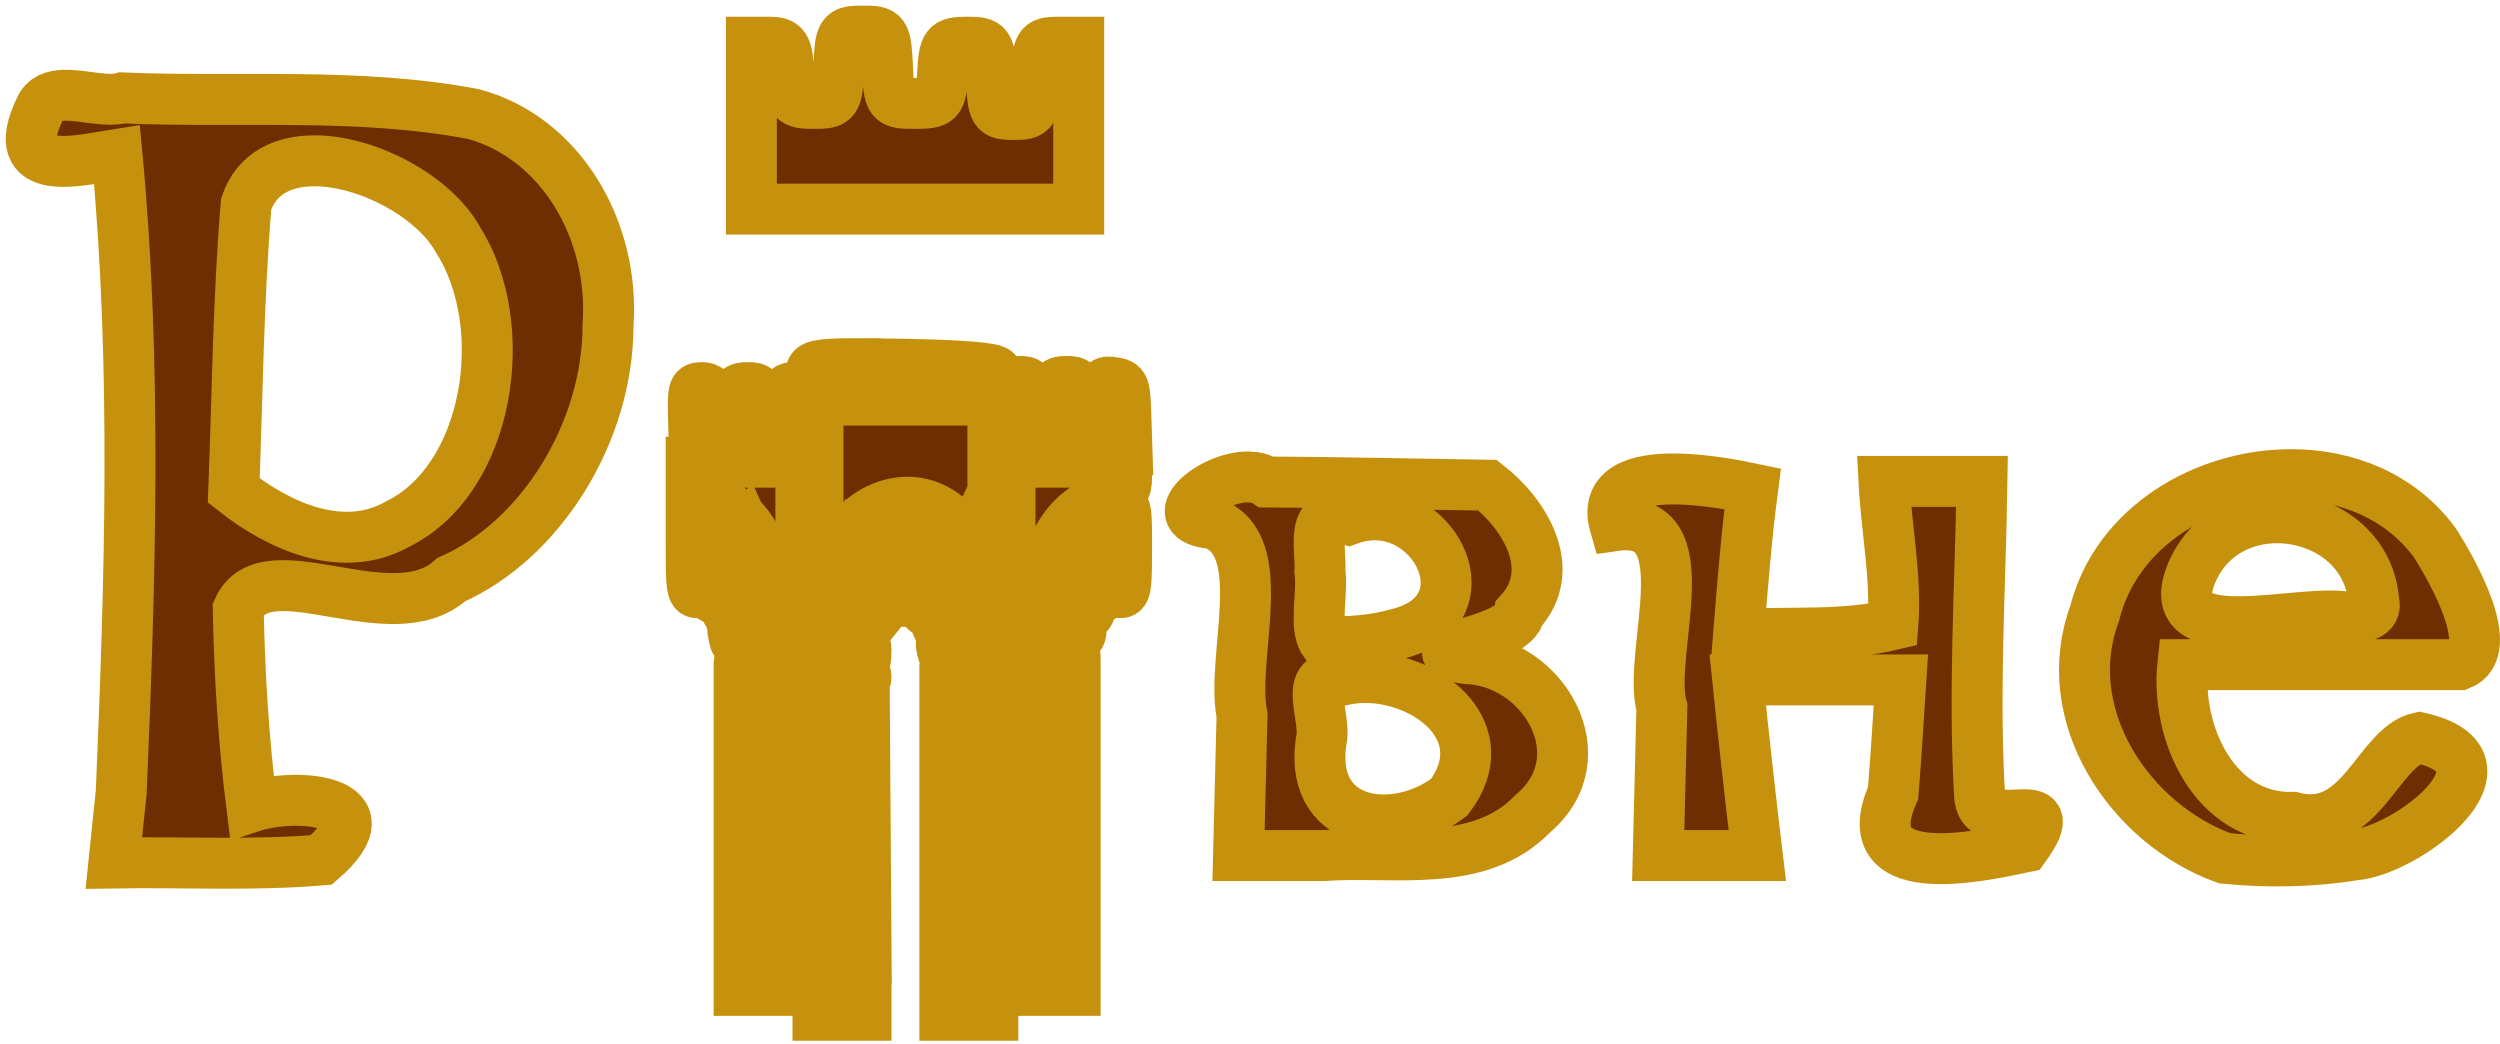 <?xml version="1.0" encoding="UTF-8" standalone="no"?>
<!-- Created with Inkscape (http://www.inkscape.org/) -->

<svg
   width="86.625mm"
   height="36.163mm"
   viewBox="0 0 86.625 36.163"
   version="1.1"
   id="svg8326"
   xml:space="preserve"
   inkscape:version="1.2.2 (732a01da63, 2022-12-09)"
   sodipodi:docname="rivne_logo.svg"
   xmlns:inkscape="http://www.inkscape.org/namespaces/inkscape"
   xmlns:sodipodi="http://sodipodi.sourceforge.net/DTD/sodipodi-0.dtd"
   xmlns="http://www.w3.org/2000/svg"
   xmlns:svg="http://www.w3.org/2000/svg"><sodipodi:namedview
     id="namedview8328"
     pagecolor="#ffffff"
     bordercolor="#000000"
     borderopacity="0.25"
     inkscape:showpageshadow="2"
     inkscape:pageopacity="0.0"
     inkscape:pagecheckerboard="0"
     inkscape:deskcolor="#d1d1d1"
     inkscape:document-units="mm"
     showgrid="false"
     inkscape:zoom="1.1817453"
     inkscape:cx="176.85707"
     inkscape:cy="78.27406"
     inkscape:window-width="1280"
     inkscape:window-height="650"
     inkscape:window-x="-6"
     inkscape:window-y="-6"
     inkscape:window-maximized="1"
     inkscape:current-layer="layer1" /><defs
     id="defs8323" /><g
     inkscape:label="Layer 1"
     inkscape:groupmode="layer"
     id="layer1"
     transform="translate(-54.15,-129.278)"><path
       id="path8459"
       style="fill:#6f2d02;fill-opacity:1;stroke:#c6920e;stroke-width:1.765;stroke-dasharray:none;stroke-opacity:1;paint-order:stroke fill markers"
       d="M 84.057 130.354 C 83.3 130.354 83.267 130.403 83.213 131.608 C 83.159 132.818 83.129 132.861 82.347 132.861 C 81.597 132.861 81.533 132.782 81.48 131.801 C 81.43 130.873 81.345 130.74 80.804 130.74 L 80.186 130.74 L 80.186 136.525 L 91.528 136.525 L 91.528 130.74 L 90.819 130.74 C 90.151 130.74 90.107 130.812 90.054 131.993 C 90.001 133.178 89.959 133.246 89.278 133.246 C 88.597 133.246 88.554 133.178 88.501 131.993 C 88.447 130.789 88.414 130.74 87.658 130.74 C 86.933 130.74 86.867 130.824 86.814 131.801 C 86.761 132.8 86.705 132.861 85.857 132.861 C 84.973 132.861 84.956 132.839 84.901 131.608 C 84.847 130.403 84.814 130.354 84.057 130.354 z M 56.383 132.578 C 56.002 132.587 55.687 132.693 55.537 133.044 C 54.343 135.526 56.933 134.825 58.203 134.628 C 58.895 141.956 58.663 149.37 58.351 156.716 C 58.266 157.537 58.18 158.358 58.095 159.179 C 60.491 159.141 62.895 159.276 65.286 159.075 C 67.716 156.976 64.392 156.728 62.875 157.23 C 62.593 154.962 62.448 152.675 62.405 150.386 C 63.359 148.226 67.706 151.256 69.787 149.362 C 72.872 148.002 75.22 144.275 75.218 140.549 C 75.454 137.176 73.514 134.022 70.554 133.23 C 66.546 132.468 62.436 132.843 58.38 132.67 C 57.838 132.822 57.019 132.564 56.383 132.578 z M 65.076 134.85 C 66.905 134.863 69.184 136.089 70.01 137.568 C 71.931 140.568 71.103 145.886 67.924 147.439 C 66.043 148.501 63.848 147.537 62.25 146.273 C 62.378 142.962 62.404 139.643 62.681 136.342 C 63.044 135.27 63.979 134.841 65.076 134.85 z M 83.776 141.879 C 82.478 141.881 82.257 141.954 82.257 142.171 C 82.257 142.461 82.649 142.495 85.465 142.444 C 87.503 142.408 88.673 142.308 88.673 142.171 C 88.673 142.034 87.503 141.935 85.465 141.899 C 84.761 141.886 84.209 141.879 83.776 141.88 L 83.776 141.879 z M 89.504 142.494 C 89.151 142.494 89.148 142.506 89.148 143.678 L 89.148 144.862 L 93.199 144.862 L 93.163 143.732 C 93.128 142.63 93.117 142.6 92.741 142.534 C 92.396 142.474 92.355 142.526 92.355 143.019 C 92.355 143.506 92.306 143.57 91.939 143.57 C 91.574 143.57 91.523 143.504 91.523 143.032 C 91.523 142.561 91.472 142.494 91.108 142.494 C 90.743 142.494 90.692 142.561 90.692 143.032 C 90.692 143.504 90.64 143.57 90.276 143.57 C 89.911 143.57 89.86 143.504 89.86 143.032 C 89.86 142.578 89.805 142.494 89.504 142.494 z M 78.449 142.709 C 78.172 142.713 78.16 142.787 78.18 143.732 C 78.192 144.295 78.206 144.779 78.21 144.809 C 78.214 144.839 79.046 144.862 80.059 144.862 L 81.9 144.862 L 81.9 143.786 C 81.9 142.79 81.879 142.709 81.612 142.709 C 81.403 142.709 81.312 142.843 81.285 143.194 C 81.256 143.565 81.157 143.694 80.861 143.746 C 80.516 143.806 80.474 143.755 80.474 143.262 C 80.474 142.775 80.426 142.709 80.059 142.709 C 79.692 142.709 79.643 142.775 79.643 143.262 C 79.643 143.755 79.602 143.806 79.257 143.746 C 78.961 143.694 78.862 143.565 78.832 143.194 C 78.804 142.829 78.716 142.71 78.476 142.709 C 78.467 142.709 78.458 142.709 78.449 142.709 z M 82.494 143.14 L 82.494 146.521 C 82.494 148.38 82.537 149.809 82.59 149.697 C 82.642 149.584 82.829 149.136 83.005 148.701 C 83.79 146.757 85.777 146.068 87.083 147.288 C 87.653 147.822 88.316 148.956 88.316 149.401 C 88.316 149.51 88.369 149.6 88.434 149.6 C 88.508 149.6 88.553 148.38 88.553 146.37 L 88.553 143.14 L 85.523 143.14 L 82.494 143.14 z M 91.167 145.292 L 89.147 145.293 L 89.147 153.44 C 89.147 157.92 89.182 161.65 89.226 161.728 C 89.269 161.807 89.48 161.872 89.693 161.872 L 90.08 161.872 L 90.119 155.897 C 90.156 150.134 90.167 149.886 90.435 148.896 C 90.777 147.639 91.43 146.884 92.46 146.555 C 93.111 146.347 93.186 146.27 93.186 145.808 L 93.186 145.292 L 91.167 145.292 z M 78.099 145.293 L 78.099 145.939 C 78.099 146.555 78.122 146.585 78.604 146.59 C 79.194 146.595 79.949 147.174 80.32 147.905 C 80.905 149.059 80.95 149.614 80.95 155.801 C 80.95 158.982 80.985 161.651 81.029 161.73 C 81.072 161.808 81.286 161.873 81.504 161.873 L 81.9 161.873 L 81.9 145.293 L 79.999 145.293 L 78.099 145.293 z M 133.532 145.724 C 130.552 145.726 127.478 147.517 126.727 150.543 C 125.428 154.045 127.927 157.825 131.24 159.019 C 132.724 159.165 134.246 159.142 135.719 158.903 C 137.511 158.778 141.657 155.673 137.982 154.838 C 136.533 155.157 135.967 158.215 133.607 157.602 C 130.888 157.666 129.536 154.68 129.784 152.308 L 139.389 152.308 C 140.682 151.801 139.147 149.066 138.508 148.071 C 137.313 146.457 135.442 145.723 133.532 145.724 z M 97.392 145.804 C 96.101 145.798 94.359 147.28 96.167 147.417 C 98.229 148.16 96.781 152.083 97.187 154.055 C 97.147 155.678 97.106 157.3 97.065 158.923 L 100.011 158.923 C 102.451 158.744 105.392 159.421 107.276 157.459 C 109.578 155.503 107.623 152.176 104.948 152.097 C 102.815 151.737 106.647 151.555 106.802 150.507 C 108.157 149.027 107.004 147.115 105.698 146.091 C 103.144 146.053 100.591 145.991 98.037 145.979 C 97.855 145.858 97.631 145.805 97.392 145.804 z M 112.197 145.874 C 110.889 145.861 109.733 146.186 110.109 147.491 C 113.216 147.043 111.2 151.944 111.735 153.793 C 111.692 155.503 111.65 157.213 111.607 158.923 L 115.041 158.923 C 114.797 156.896 114.572 154.868 114.363 152.838 L 120.014 152.838 C 119.927 154.143 119.854 155.449 119.747 156.753 C 118.354 159.898 122.611 158.985 124.306 158.628 C 125.829 156.507 122.94 158.335 122.749 156.937 C 122.524 153.282 122.773 149.617 122.826 145.958 L 119.429 145.958 C 119.515 147.609 119.863 149.305 119.739 150.921 C 118.001 151.338 116.172 151.154 114.392 151.269 C 114.528 149.582 114.658 147.893 114.88 146.215 C 114.326 146.098 113.215 145.883 112.197 145.874 z M 78.099 146.753 L 78.099 148.284 C 78.099 149.599 78.128 149.815 78.306 149.815 C 78.454 149.815 78.589 149.429 78.774 148.473 C 78.917 147.735 79.023 147.114 79.011 147.093 C 78.999 147.072 78.789 146.987 78.544 146.904 L 78.099 146.753 z M 92.859 146.803 L 92.859 146.804 C 92.25 146.81 92.204 147.024 92.494 148.485 C 92.685 149.445 92.818 149.815 92.972 149.815 C 93.158 149.815 93.186 149.616 93.186 148.308 C 93.186 146.806 93.184 146.8 92.859 146.803 z M 85.658 147.03 C 85.645 147.03 85.631 147.031 85.617 147.031 C 84.512 147.056 84.492 147.098 84.843 148.738 C 85.121 150.038 85.167 150.136 85.496 150.118 C 85.814 150.1 85.881 149.967 86.135 148.832 C 86.292 148.136 86.393 147.442 86.361 147.291 C 86.325 147.12 86.101 147.033 85.699 147.031 C 85.685 147.031 85.672 147.03 85.658 147.03 z M 92.039 147.049 C 91.955 147.048 91.287 147.619 91.182 147.787 C 91.132 147.867 92.143 150.008 92.235 150.018 C 92.268 150.021 92.36 149.949 92.439 149.858 C 92.548 149.732 92.522 149.382 92.329 148.408 C 92.189 147.702 92.062 147.092 92.047 147.054 C 92.046 147.051 92.043 147.049 92.039 147.049 z M 101.779 147.115 C 104.113 147.113 105.567 150.518 102.569 151.244 C 101.744 151.475 100.889 151.534 100.036 151.514 C 99.676 151.013 99.99 149.837 99.886 149.079 C 99.928 148.188 99.518 146.846 100.886 147.281 C 101.193 147.167 101.493 147.115 101.779 147.115 z M 133.07 147.218 C 134.659 147.227 136.255 148.274 136.399 150.099 C 136.544 150.632 135.916 150.67 135.586 150.687 C 133.97 150.28 128.712 152.028 130.168 148.96 C 130.755 147.759 131.911 147.212 133.07 147.218 z M 79.274 147.316 C 79.227 147.316 79.192 147.331 79.177 147.362 C 79.02 147.675 78.691 149.637 78.761 149.842 C 78.881 150.196 79.027 150.03 79.513 148.978 C 79.78 148.399 79.999 147.878 79.999 147.82 C 79.999 147.627 79.498 147.314 79.274 147.316 z M 86.82 147.446 C 86.626 147.454 86.482 147.857 86.305 148.74 C 86.06 149.955 86.056 150.461 86.291 150.461 C 86.347 150.461 86.638 149.953 86.936 149.331 L 87.479 148.2 L 87.23 147.823 C 87.07 147.579 86.941 147.449 86.83 147.446 C 86.827 147.446 86.823 147.446 86.82 147.446 z M 84.322 147.552 C 84.104 147.557 83.563 148.032 83.563 148.27 C 83.563 148.361 83.777 148.814 84.038 149.277 C 84.3 149.739 84.511 150.219 84.509 150.343 C 84.506 150.467 84.262 150.093 83.967 149.511 L 83.429 148.452 L 83.11 149.037 C 82.841 149.53 82.819 149.653 82.969 149.82 C 83.544 150.461 84.102 151.069 84.132 151.087 C 84.151 151.098 84.338 150.889 84.548 150.623 C 84.758 150.357 84.941 150.134 84.956 150.126 C 85.007 150.1 84.495 147.769 84.4 147.59 C 84.385 147.563 84.358 147.551 84.322 147.552 z M 80.162 148.037 L 79.671 149.079 C 79.302 149.861 79.211 150.19 79.307 150.398 C 79.47 150.754 79.426 150.773 80.054 150.086 C 80.651 149.432 80.693 149.226 80.378 148.519 L 80.162 148.037 z M 91 148.193 C 90.956 148.196 90.914 148.24 90.866 148.312 C 90.389 149.03 90.425 149.319 91.078 150.008 C 91.728 150.696 91.938 150.746 91.938 150.217 C 91.938 150.043 91.739 149.48 91.496 148.965 C 91.229 148.399 91.106 148.185 91 148.193 z M 87.647 148.251 L 87.08 149.455 C 86.768 150.117 86.547 150.759 86.589 150.883 C 86.697 151.199 86.72 151.187 87.498 150.411 C 87.882 150.029 88.196 149.665 88.196 149.604 C 88.195 149.542 88.071 149.213 87.921 148.871 L 87.647 148.251 z M 90.438 149.738 C 90.423 149.739 90.412 149.746 90.405 149.758 C 90.366 149.829 90.335 150.159 90.335 150.491 C 90.335 150.986 90.404 151.132 90.721 151.301 C 91.197 151.555 91.549 151.509 91.608 151.185 C 91.655 150.928 90.655 149.722 90.438 149.738 z M 80.625 149.951 C 80.502 149.953 80.319 150.088 80.071 150.352 C 79.77 150.672 79.524 150.964 79.524 151.002 C 79.524 151.04 79.554 151.214 79.591 151.387 C 79.647 151.653 79.744 151.661 80.214 151.445 C 80.653 151.243 80.78 151.083 80.811 150.692 C 80.851 150.192 80.794 149.947 80.625 149.951 z M 82.787 150.14 C 82.757 150.142 82.734 150.153 82.72 150.179 C 82.665 150.28 82.604 150.595 82.586 150.88 C 82.556 151.347 82.627 151.432 83.326 151.769 C 83.75 151.974 84.111 152.151 84.127 152.163 C 84.144 152.174 84.157 151.999 84.157 151.774 C 84.157 151.342 83.111 150.141 82.793 150.14 C 82.791 150.139 82.789 150.139 82.787 150.14 z M 88.205 150.168 C 88.069 150.166 87.859 150.342 87.522 150.685 C 86.667 151.558 86.729 151.46 86.807 151.831 C 86.864 152.1 86.984 152.092 87.683 151.77 C 88.428 151.428 88.49 151.356 88.453 150.875 C 88.417 150.401 88.359 150.171 88.205 150.168 z M 90.362 151.405 C 90.257 151.409 90.256 151.562 90.281 152.024 C 90.302 152.407 90.323 152.746 90.327 152.776 C 90.331 152.805 90.575 152.829 90.869 152.829 C 91.265 152.829 91.404 152.746 91.404 152.506 C 91.404 152.329 91.403 152.111 91.402 152.022 C 91.399 151.869 91.287 151.794 90.556 151.467 C 90.469 151.427 90.406 151.403 90.362 151.405 z M 80.672 151.563 C 80.607 151.566 80.515 151.596 80.386 151.64 C 79.818 151.833 79.762 151.904 79.762 152.411 C 79.762 152.763 79.845 152.829 80.295 152.829 C 80.814 152.829 80.83 152.81 80.83 152.159 C 80.83 151.711 80.827 151.564 80.687 151.563 C 80.682 151.563 80.677 151.562 80.672 151.563 z M 88.417 151.773 C 88.413 151.772 88.408 151.773 88.403 151.773 C 88.349 151.775 88.275 151.8 88.173 151.837 C 87.277 152.161 86.889 152.431 86.889 152.73 C 86.889 152.976 87.071 153.045 87.721 153.045 L 88.553 153.045 L 88.553 152.371 C 88.553 151.924 88.544 151.777 88.417 151.773 z M 82.63 151.773 C 82.502 151.778 82.494 151.924 82.494 152.371 L 82.494 153.045 L 83.326 153.045 C 83.976 153.045 84.157 152.976 84.157 152.73 C 84.157 152.431 83.769 152.161 82.874 151.837 C 82.772 151.8 82.697 151.775 82.642 151.773 C 82.638 151.773 82.634 151.773 82.63 151.773 z M 101.472 152.754 C 103.685 152.766 106.05 154.669 104.365 156.903 C 102.43 158.356 99.369 157.881 99.958 154.78 C 100.026 153.975 99.294 152.43 100.672 152.839 C 100.931 152.78 101.201 152.753 101.472 152.754 z M 90.275 153.044 L 90.303 157.405 C 90.319 159.803 90.332 161.789 90.333 161.819 C 90.334 161.849 90.575 161.873 90.869 161.873 L 91.404 161.873 L 91.404 153.045 L 90.839 153.045 L 90.275 153.044 z M 79.761 153.045 L 79.761 161.873 L 80.83 161.873 L 80.83 153.045 L 80.295 153.045 L 79.761 153.045 z M 82.494 153.24 L 82.494 162.518 L 84.161 162.518 L 84.129 157.943 L 84.098 153.367 L 83.296 153.304 L 82.494 153.24 z M 86.889 153.24 L 86.889 162.518 L 88.557 162.518 L 88.525 157.943 L 88.493 153.367 L 87.691 153.304 L 86.889 153.24 z M 79.761 162.088 L 79.761 163.595 L 81.899 163.595 L 81.899 162.088 L 80.83 162.088 L 79.761 162.088 z M 89.147 162.088 L 89.147 163.595 L 91.404 163.595 L 91.404 162.088 L 90.275 162.088 L 89.147 162.088 z M 82.493 162.734 L 82.493 164.456 L 84.157 164.456 L 84.157 162.734 L 83.325 162.734 L 82.493 162.734 z M 86.889 162.734 L 86.889 164.456 L 88.553 164.456 L 88.553 162.734 L 87.721 162.734 L 86.889 162.734 z " /></g></svg>
